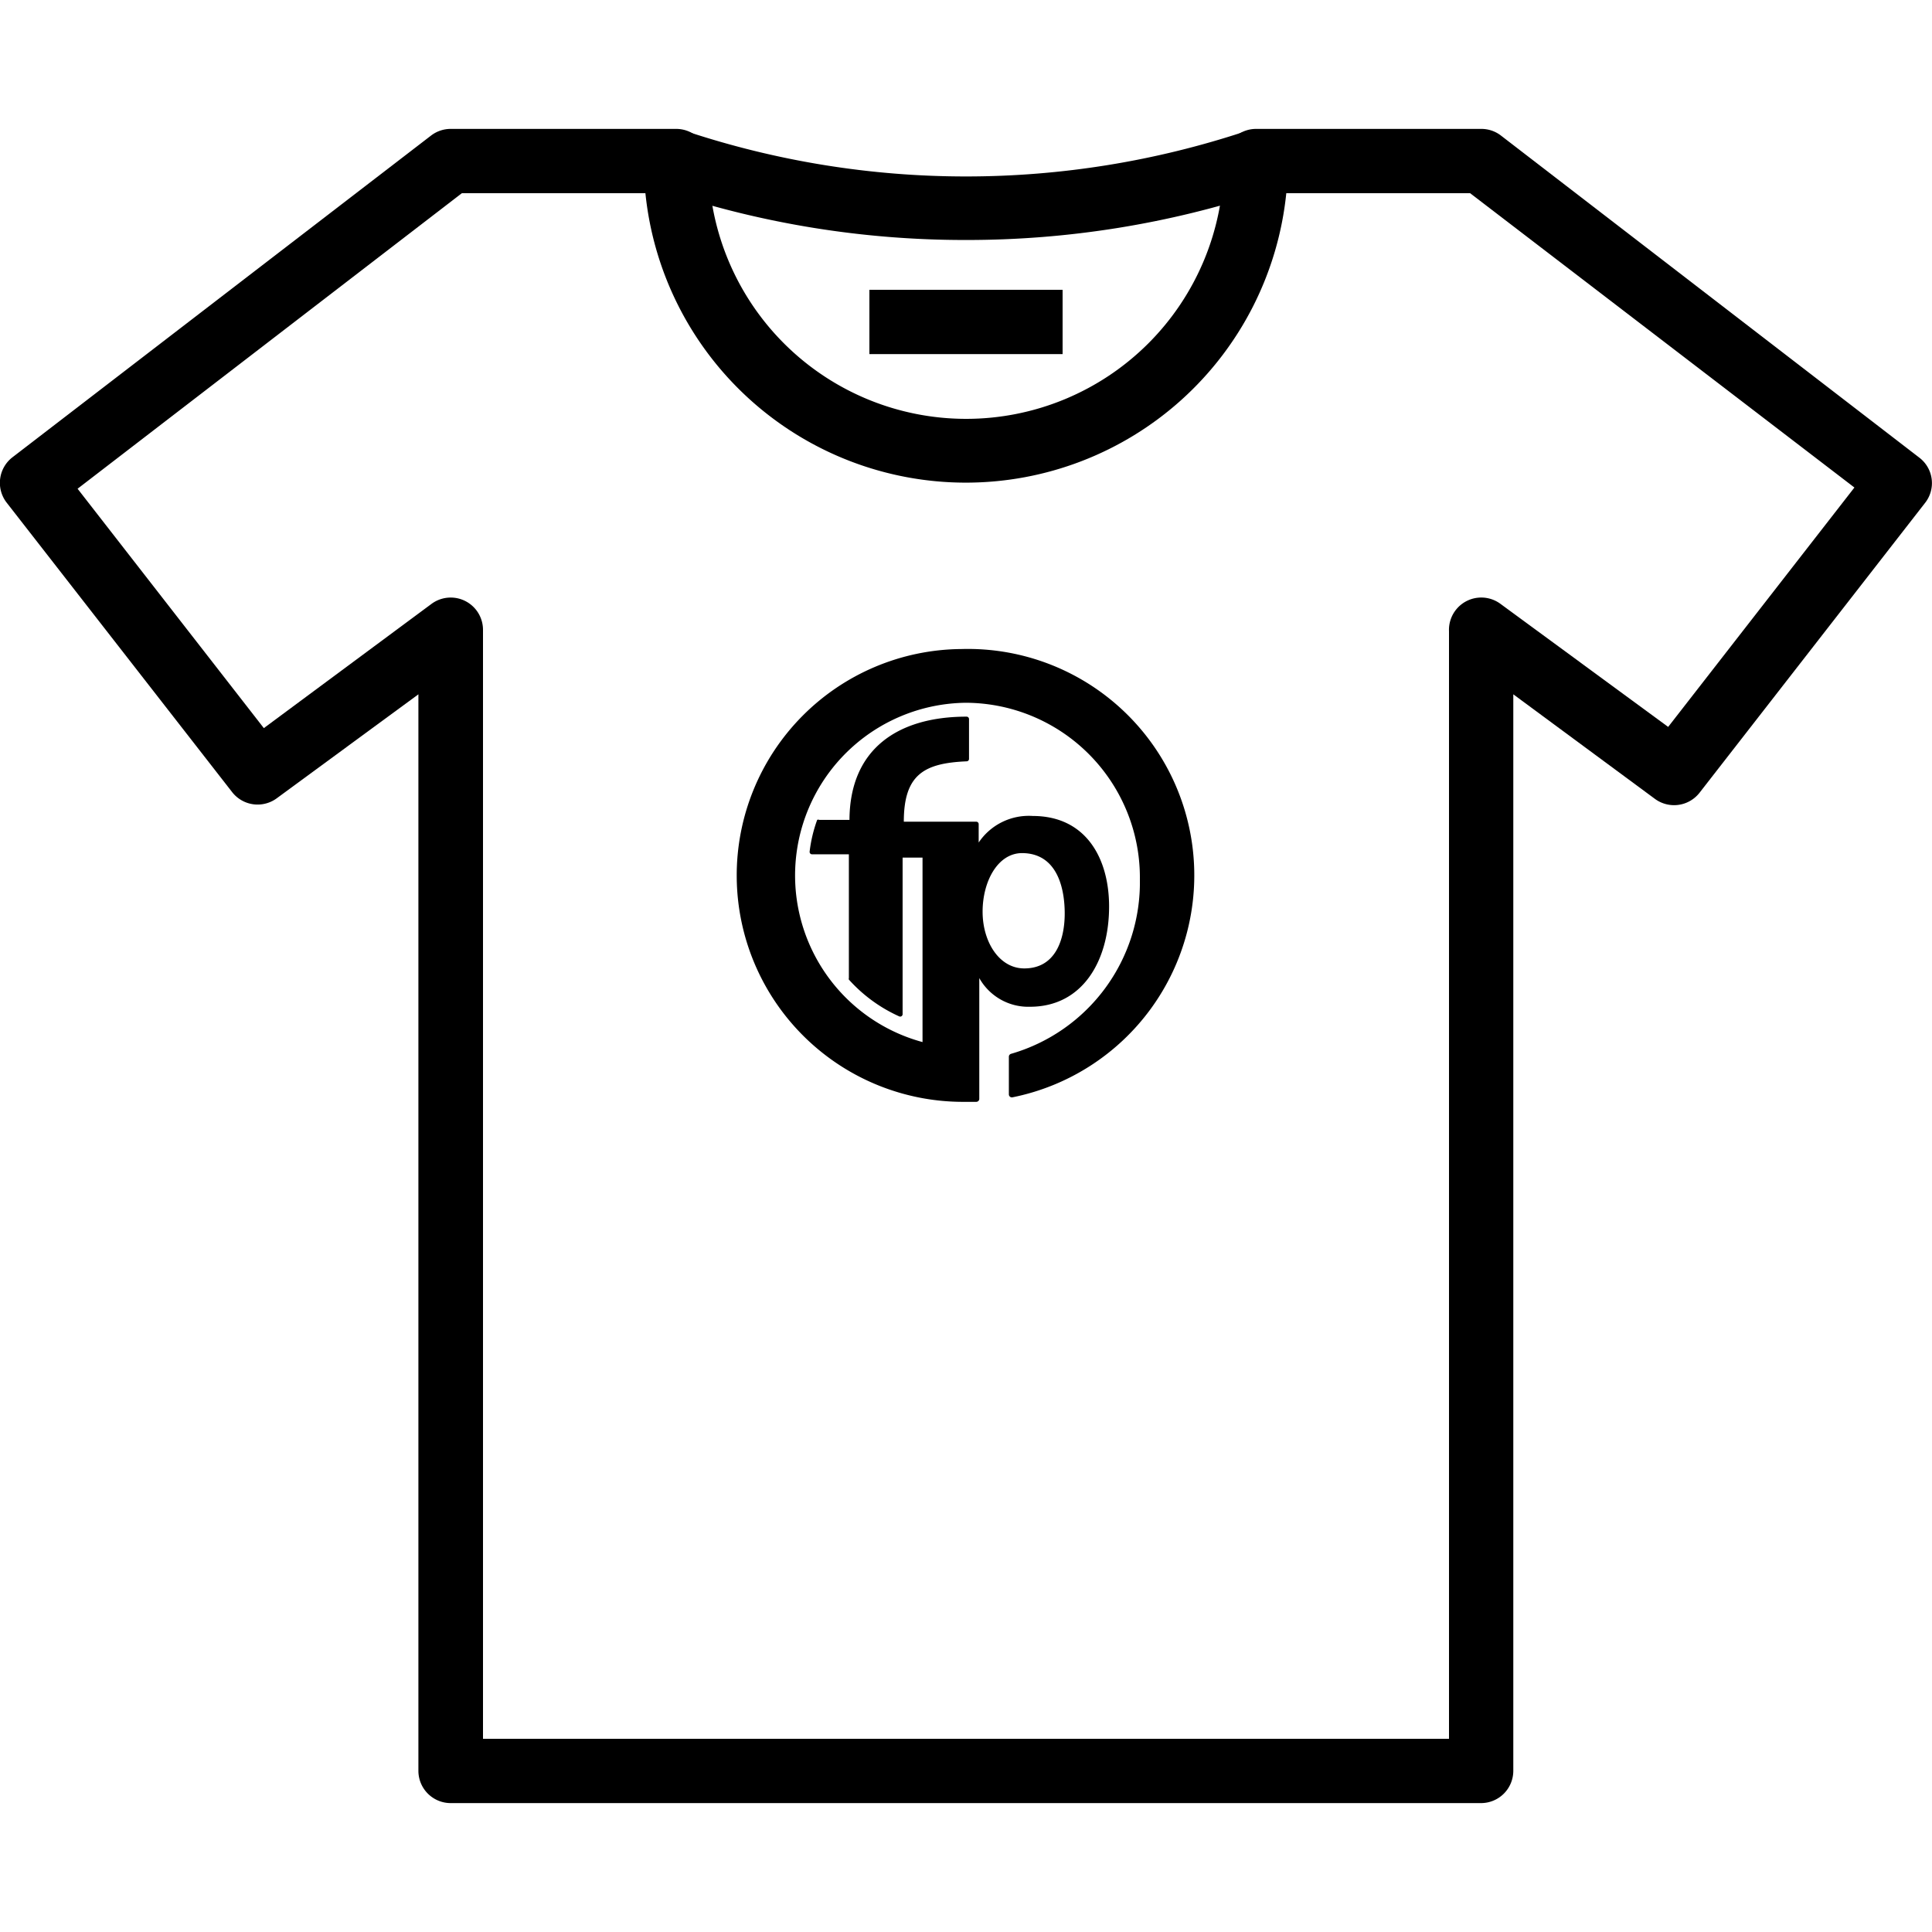 <svg xmlns="http://www.w3.org/2000/svg" viewBox="0 0 64 64">
  <title>resources</title>
  <g id="Layer_3" data-name="Layer 3">
    <g>
      <path d="M49.07,59.73H14.93a1.07,1.07,0,0,1-1.07-1.07V23l-4.7,3.45a1.07,1.07,0,0,1-1.47-.21L.22,16.65a1.07,1.07,0,0,1,.19-1.5L14.28,4.49a1.07,1.07,0,0,1,.65-.22H22.4a1.07,1.07,0,0,1,1.07,1.07,8.53,8.53,0,0,0,17.07,0A1.07,1.07,0,0,1,41.6,4.27h7.47a1.06,1.06,0,0,1,.65.22L63.58,15.16a1.06,1.06,0,0,1,.19,1.5l-7.47,9.6a1.07,1.07,0,0,1-1.47.21L50.13,23V58.67A1.07,1.07,0,0,1,49.07,59.73ZM16,57.6H48V20.91A1.07,1.07,0,0,1,49.7,20l5.56,4.08,6.17-7.93L48.7,6.4H42.61a10.67,10.67,0,0,1-21.23,0H15.3L2.57,16.19l6.17,7.93L14.3,20a1.07,1.07,0,0,1,1.7.86Z"/>
      <rect x="28.8" y="9.6" width="6.4" height="2.13"/>
      <path d="M32,7.95a31.42,31.42,0,0,1-9.94-1.6l.68-2a29.42,29.42,0,0,0,18.52,0l.68,2A31.46,31.46,0,0,1,32,7.95Z"/>
    </g>
    <path d="M31.85,21.5a7.5,7.5,0,0,0,.11,15h.38a.1.1,0,0,0,.1-.1v-4a0,0,0,0,1,0,0,1.86,1.86,0,0,0,1.68.95c1.74,0,2.62-1.52,2.62-3.32,0-1.59-.76-3-2.53-3a2,2,0,0,0-1.79.88,0,0,0,0,1,0,0c0-.16,0-.46,0-.61a.08.08,0,0,0-.08-.08H29.94a0,0,0,0,1,0,0c0-1.57.68-1.94,2.08-2a.08.08,0,0,0,.08-.08V23.82a.08.08,0,0,0-.08-.08c-2.29,0-3.87,1.08-3.88,3.42a0,0,0,0,1,0,0h-1a.08.08,0,0,0-.07,0,4.66,4.66,0,0,0-.25,1.05.08.08,0,0,0,.08.09h1.22a0,0,0,0,1,0,0v4.1a.08.08,0,0,0,0,.05,5,5,0,0,0,1.67,1.22.08.08,0,0,0,.11-.07V28.41a0,0,0,0,1,0,0h.66a0,0,0,0,1,0,0v6.11a0,0,0,0,1,0,0A5.72,5.72,0,0,1,32,23.28a5.79,5.79,0,0,1,5.76,5.85,5.91,5.91,0,0,1-4.27,5.78.1.1,0,0,0-.07.1v1.24a.1.1,0,0,0,.12.1A7.5,7.5,0,0,0,31.85,21.5Zm2,6.76c1.17,0,1.42,1.16,1.42,2s-.29,1.82-1.34,1.82c-.83,0-1.38-.88-1.38-1.88S33.05,28.26,33.86,28.26Z" style="fill-rule: evenodd"/>
  </g>
</svg>
